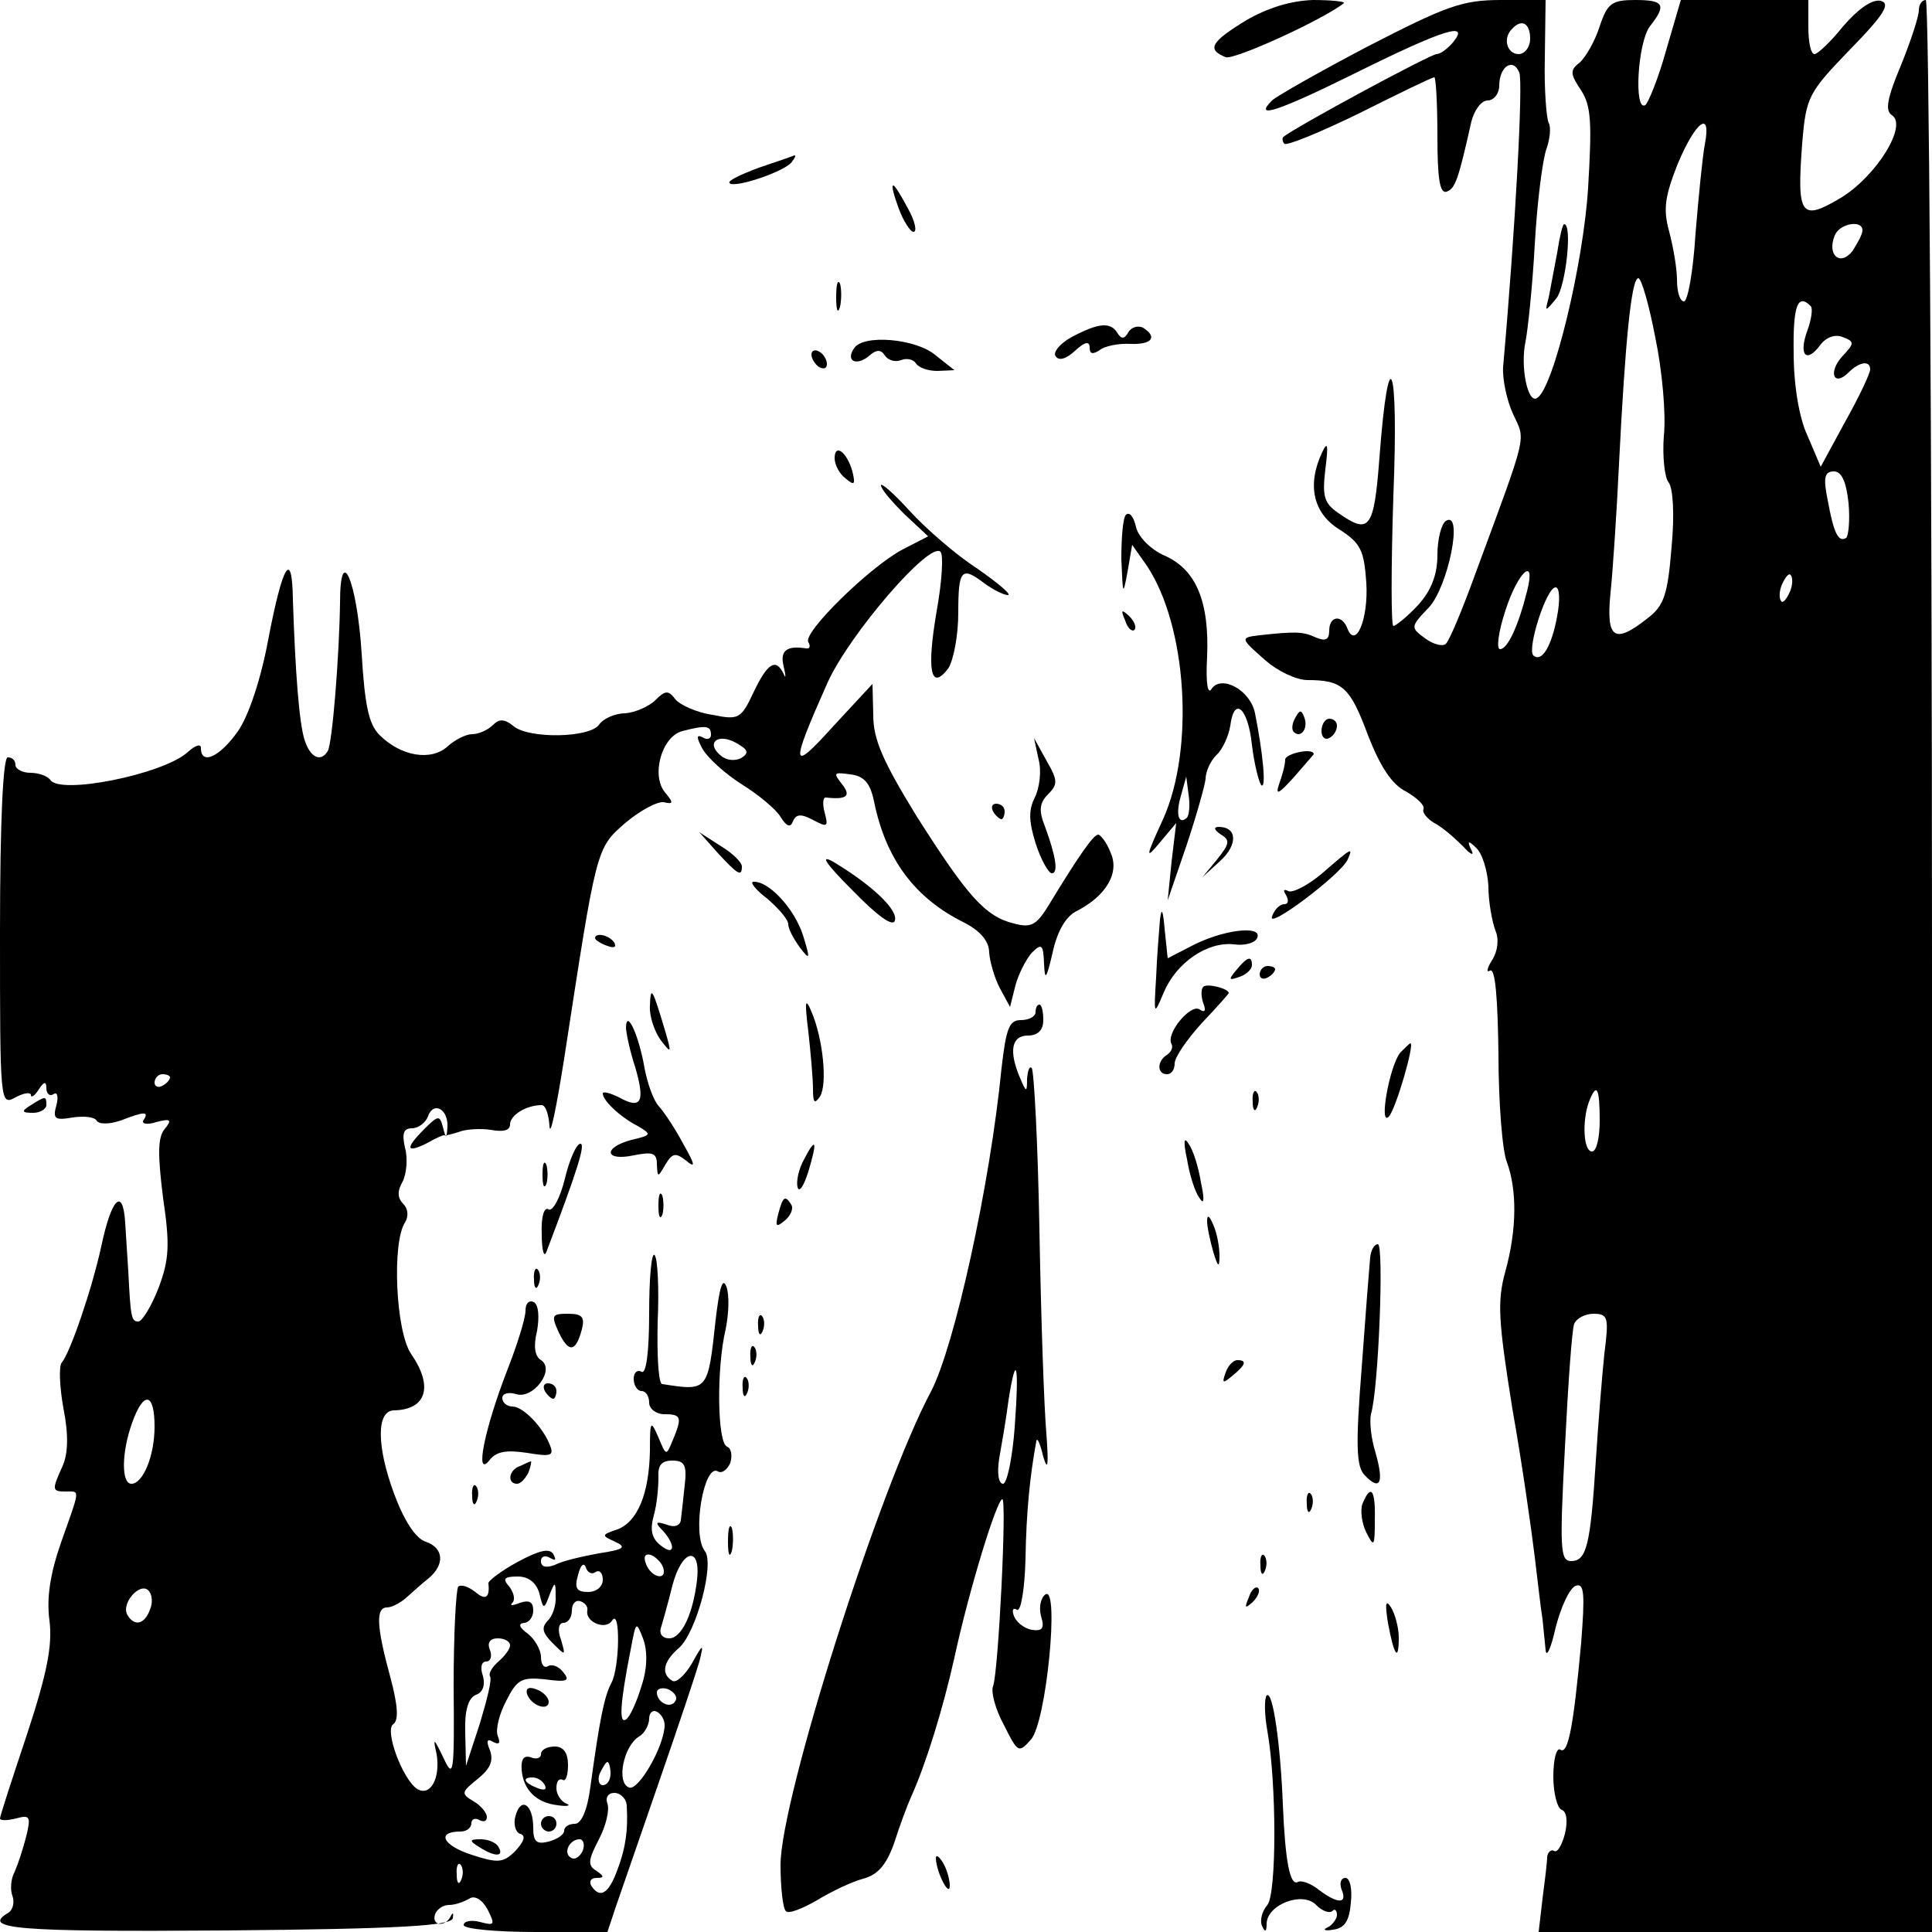<?xml version="1.0" standalone="no"?>
<!DOCTYPE svg PUBLIC "-//W3C//DTD SVG 20010904//EN"
 "http://www.w3.org/TR/2001/REC-SVG-20010904/DTD/svg10.dtd">
<svg version="1.0" xmlns="http://www.w3.org/2000/svg"
 width="250pt" height="250pt" viewBox="0 0 250 250"
 preserveAspectRatio="xMidYMid meet">
<g transform="translate(0,250) scale(0.1,-0.1)"
fill="#000000" stroke="none">
<path d="M1613 2474 c-46 -28 -52 -38 -27 -48 11 -4 127 49 153 70 2 2 -16 4
-40 4 -29 -1 -58 -10 -86 -26z"/>
<path d="M1770 2440 c-63 -33 -119 -65 -124 -70 -25 -25 8 -14 109 36 113 56
148 67 125 39 -7 -8 -16 -15 -21 -15 -8 0 -184 -95 -198 -107 -2 -1 -2 -6 1
-9 3 -3 47 15 98 40 50 25 93 46 96 46 2 0 4 -34 4 -76 0 -55 3 -75 12 -72 11
4 15 15 32 91 4 15 13 27 21 27 8 0 15 9 15 19 0 25 18 37 26 17 5 -13 -5
-201 -21 -381 -1 -16 5 -44 13 -61 16 -35 20 -20 -48 -204 -17 -47 -34 -88
-39 -93 -4 -4 -16 -1 -27 7 -19 14 -19 15 5 40 25 27 45 126 22 112 -6 -4 -11
-24 -11 -44 0 -26 -8 -46 -25 -65 -14 -15 -29 -27 -32 -27 -3 0 -3 75 0 168 7
174 -6 208 -18 50 -7 -93 -13 -100 -53 -72 -19 13 -21 22 -17 57 4 31 3 37 -4
22 -20 -42 -12 -79 22 -100 28 -18 32 -27 35 -69 3 -47 -14 -88 -25 -58 -7 17
-23 15 -23 -4 0 -12 -5 -14 -17 -9 -17 8 -27 8 -73 3 -26 -3 -25 -4 8 -33 15
-13 39 -25 54 -25 45 0 55 -9 78 -71 16 -41 31 -64 49 -73 14 -8 25 -18 23
-23 -2 -4 4 -12 14 -18 10 -5 26 -19 37 -30 10 -11 15 -13 11 -5 -6 12 -4 13
6 3 8 -7 15 -30 16 -50 0 -21 5 -46 9 -57 5 -11 3 -27 -4 -38 -7 -11 -8 -17
-3 -14 7 4 10 -36 11 -108 0 -62 5 -126 11 -140 13 -36 13 -86 -2 -141 -11
-39 -9 -65 9 -178 13 -73 25 -159 29 -192 4 -33 8 -69 10 -80 1 -11 3 -29 4
-40 1 -11 7 2 13 29 7 27 18 51 26 54 11 4 12 -10 7 -74 -10 -109 -17 -145
-27 -138 -5 3 -9 -13 -9 -35 0 -21 5 -41 11 -43 6 -2 8 -14 4 -31 -4 -15 -10
-25 -14 -22 -4 2 -8 -1 -9 -8 0 -7 -3 -31 -6 -54 l-5 -43 254 0 255 0 0 1250
c0 688 -4 1250 -8 1250 -5 0 -9 -6 -9 -13 0 -8 -10 -39 -23 -71 -18 -43 -21
-59 -12 -65 21 -13 -20 -79 -66 -107 -52 -31 -57 -23 -50 70 5 61 8 66 62 122
45 46 53 60 39 63 -11 2 -29 -11 -48 -33 -16 -20 -33 -36 -37 -36 -5 0 -8 16
-8 35 l0 35 -83 0 -82 0 -19 -65 c-10 -36 -23 -68 -27 -71 -15 -9 -10 81 6
102 22 28 18 34 -19 34 -30 0 -36 -4 -46 -34 -6 -19 -18 -40 -26 -47 -13 -10
-12 -15 2 -36 13 -20 14 -42 9 -126 -6 -98 -45 -260 -66 -272 -12 -8 -22 40
-15 73 3 15 9 71 12 126 3 54 10 109 15 123 5 14 6 29 3 34 -3 6 -6 44 -5 85
l1 74 -58 0 c-50 0 -71 -8 -172 -60z m210 10 c0 -11 -7 -20 -15 -20 -15 0 -21
21 -8 33 12 13 23 7 23 -13z m226 -137 c-3 -16 -8 -67 -12 -115 -3 -49 -10
-88 -15 -88 -5 0 -9 12 -9 28 0 15 -5 43 -10 62 -8 29 -6 45 11 88 23 55 44
71 35 25z m204 -111 c0 -5 -6 -16 -13 -27 -16 -20 -33 -5 -23 20 6 16 36 21
36 7z m-268 -139 c9 -43 14 -100 11 -127 -2 -26 1 -54 6 -60 6 -7 8 -42 4 -84
-5 -62 -10 -76 -31 -92 -43 -34 -54 -27 -48 33 3 28 8 104 11 167 8 159 16
240 25 240 4 0 14 -35 22 -77z m201 41 c3 -3 1 -17 -4 -31 -12 -32 -2 -44 16
-20 7 10 19 15 29 11 16 -6 16 -8 0 -25 -19 -21 -11 -40 8 -21 14 14 28 16 28
4 0 -5 -14 -35 -32 -67 l-32 -59 -17 40 c-11 23 -18 66 -18 107 -1 61 5 78 22
61z m49 -255 c2 -22 0 -42 -3 -45 -10 -6 -16 5 -24 49 -6 29 -4 37 8 37 10 0
16 -13 19 -41z m-416 -114 c-11 -44 -25 -75 -35 -75 -5 0 -2 23 7 50 16 50 40
72 28 25z m340 -1 c-4 -9 -9 -15 -11 -12 -3 3 -3 13 1 22 4 9 9 15 11 12 3 -3
3 -13 -1 -22z m-301 -31 c-7 -39 -20 -61 -31 -51 -8 9 17 88 29 88 5 0 6 -16
2 -37z m55 -653 c0 -22 -4 -40 -10 -40 -11 0 -13 39 -4 64 10 26 14 19 14 -24z
m6 -302 c-3 -29 -8 -91 -11 -138 -7 -110 -12 -130 -32 -130 -14 0 -15 15 -8
147 4 80 9 152 12 160 3 7 14 13 25 13 19 0 20 -5 14 -52z"/>
<path d="M982 2283 c-24 -9 -41 -17 -38 -20 7 -7 74 16 81 28 4 5 5 8 3 8 -2
-1 -22 -8 -46 -16z"/>
<path d="M1163 2230 c6 -16 15 -30 19 -30 5 0 2 14 -7 30 -9 17 -17 30 -19 30
-3 0 1 -13 7 -30z"/>
<path d="M2015 2173 c-4 -21 -9 -47 -11 -58 -5 -19 -5 -19 10 -1 12 15 21 96
10 96 -2 0 -6 -17 -9 -37z"/>
<path d="M1082 2115 c0 -16 2 -22 5 -12 2 9 2 23 0 30 -3 6 -5 -1 -5 -18z"/>
<path d="M1387 2064 c-15 -8 -25 -20 -21 -25 4 -6 13 -4 25 7 13 12 19 13 19
4 0 -8 4 -9 13 -3 6 5 24 9 40 8 28 -1 35 9 16 21 -6 3 -15 1 -19 -6 -5 -9 -9
-9 -14 -1 -9 15 -25 13 -59 -5z"/>
<path d="M1105 2049 c-11 -16 3 -23 19 -10 10 9 16 9 21 1 4 -6 13 -9 21 -6 7
3 16 1 19 -4 4 -6 16 -10 28 -10 l22 1 -24 19 c-25 22 -95 28 -106 9z"/>
<path d="M1050 2041 c0 -5 5 -13 10 -16 6 -3 10 -2 10 4 0 5 -4 13 -10 16 -5
3 -10 2 -10 -4z"/>
<path d="M1080 1907 c0 -8 6 -20 14 -26 12 -10 13 -8 9 9 -7 25 -23 37 -23 17z"/>
<path d="M1140 1872 c0 -5 14 -21 30 -37 l31 -29 -33 -17 c-42 -22 -130 -108
-122 -120 3 -5 2 -9 -3 -8 -25 4 -34 -3 -29 -23 3 -13 3 -17 0 -10 -10 21 -21
14 -39 -24 -16 -34 -19 -36 -53 -29 -21 3 -42 13 -48 20 -9 12 -13 12 -26 -1
-8 -8 -26 -16 -39 -17 -13 0 -29 -7 -34 -15 -13 -17 -90 -18 -110 -2 -12 10
-19 10 -27 2 -7 -7 -19 -12 -27 -12 -8 0 -22 -7 -32 -16 -21 -19 -60 -13 -88
15 -14 14 -19 39 -23 105 -6 95 -28 145 -28 66 -1 -69 -10 -183 -16 -192 -9
-15 -23 -8 -30 15 -7 22 -12 89 -15 181 -1 66 -13 47 -32 -52 -9 -49 -25 -98
-39 -118 -23 -33 -48 -45 -48 -22 0 6 -7 4 -18 -6 -32 -28 -165 -55 -177 -35
-4 5 -15 9 -26 9 -10 0 -19 5 -19 10 0 6 -4 10 -10 10 -6 0 -10 -82 -10 -225
0 -223 0 -226 20 -215 11 6 20 7 20 3 0 -4 5 -1 10 7 7 11 10 11 10 2 0 -7 4
-11 9 -8 5 4 7 -3 4 -14 -5 -18 -2 -20 21 -16 14 2 28 1 31 -4 3 -5 16 -5 31
0 31 12 37 12 30 1 -4 -5 4 -7 16 -3 19 5 21 3 11 -9 -9 -11 -9 -33 -2 -89 9
-61 8 -80 -6 -117 -9 -23 -21 -43 -26 -43 -9 0 -10 5 -13 65 -1 17 -3 45 -4
63 -3 47 -18 31 -31 -31 -12 -55 -40 -137 -51 -150 -4 -4 -3 -31 2 -59 7 -35
6 -59 -1 -75 -14 -31 -14 -33 4 -33 19 0 19 5 -6 -66 -14 -40 -19 -72 -15
-101 4 -32 -3 -68 -29 -147 -19 -57 -35 -106 -35 -109 0 -3 9 -3 21 0 18 5 19
2 13 -23 -4 -16 -11 -37 -15 -46 -5 -9 -6 -23 -3 -31 3 -8 1 -18 -5 -22 -36
-21 9 -25 281 -23 226 2 292 6 294 16 1 7 0 8 -3 2 -7 -14 -25 -12 -20 3 2 6
10 12 18 12 8 0 19 4 26 8 7 5 17 -1 24 -14 10 -20 9 -21 -10 -16 -11 3 -21 1
-21 -4 0 -5 42 -9 93 -9 l93 0 11 33 c6 17 31 90 56 162 25 72 48 141 52 155
6 24 5 24 -10 -3 -9 -15 -20 -25 -25 -22 -15 9 -12 25 9 43 22 20 46 109 33
125 -17 22 -1 114 17 103 5 -3 12 2 16 11 3 10 1 19 -4 21 -13 4 -14 102 -2
152 4 20 5 44 1 55 -5 13 -9 -1 -14 -43 -10 -93 -10 -92 -69 -83 -5 0 -7 37
-6 80 2 44 0 83 -4 87 -4 4 -7 -30 -7 -75 0 -52 -4 -80 -10 -76 -5 3 -10 -1
-10 -9 0 -9 5 -16 10 -16 6 0 10 -7 10 -15 0 -8 9 -15 20 -15 22 0 23 -4 10
-35 -8 -19 -8 -19 -18 5 -10 23 -11 22 -11 -17 -1 -56 -16 -92 -42 -102 -21
-7 -21 -8 -3 -16 15 -7 12 -10 -21 -15 -22 -4 -48 -10 -57 -15 -11 -4 -18 -3
-18 5 0 6 5 8 12 4 7 -4 8 -3 4 5 -5 8 -18 5 -46 -10 -22 -12 -39 -25 -38 -28
2 -19 -4 -22 -17 -11 -9 7 -18 10 -22 7 -3 -4 -6 -62 -6 -129 1 -113 0 -121
-13 -93 -13 27 -14 27 -9 5 5 -31 -8 -55 -25 -45 -19 12 -43 77 -31 84 7 5 6
24 -4 61 -18 66 -19 90 -4 90 6 0 17 6 24 12 8 7 21 19 30 26 21 18 19 39 -4
47 -13 4 -28 27 -41 62 -23 62 -23 108 0 108 42 1 51 31 22 73 -20 29 -25 144
-8 170 5 8 4 18 -2 24 -8 8 -8 17 -1 29 5 10 7 30 3 44 -4 18 -2 25 9 25 8 0
18 7 21 16 7 19 26 9 25 -14 -1 -16 -2 -16 -6 0 -4 15 -6 15 -24 -3 -25 -25
-24 -32 4 -18 12 7 22 11 22 10 0 -1 8 1 18 4 9 4 29 5 42 3 16 -3 25 -1 25 7
0 12 21 25 41 25 5 0 9 -12 10 -27 1 -16 9 24 19 87 42 273 41 272 79 305 19
16 41 28 50 27 12 -3 13 -1 2 12 -19 22 -5 73 22 80 31 8 37 7 37 -5 0 -5 -5
-7 -11 -3 -8 4 -8 0 0 -15 7 -12 29 -32 51 -46 21 -13 44 -32 50 -42 8 -13 13
-14 16 -6 4 10 11 10 26 2 19 -10 20 -9 15 10 -3 11 -2 20 2 19 27 -3 33 2 20
18 -11 14 -10 15 11 12 18 -2 26 -11 31 -35 15 -74 52 -125 117 -157 21 -11
32 -24 32 -39 1 -12 7 -33 14 -46 l13 -24 7 28 c4 15 14 34 21 42 13 13 15 11
16 -14 1 -23 3 -20 11 14 6 28 17 47 31 54 39 20 56 50 44 76 -5 13 -13 23
-16 23 -6 0 -25 -27 -65 -93 -15 -24 -22 -28 -44 -22 -37 9 -60 35 -126 139
-43 70 -56 99 -56 130 l-1 41 -51 -55 c-55 -61 -56 -53 -7 57 28 62 132 183
146 169 4 -4 2 -38 -5 -77 -13 -76 -8 -104 15 -74 7 11 13 43 13 72 0 56 4 61
34 38 11 -8 25 -15 30 -15 6 0 -12 15 -39 34 -28 18 -67 52 -88 75 -20 22 -37
37 -37 33z m-181 -353 c-8 -4 -19 -3 -26 3 -20 16 -5 30 19 17 16 -9 18 -13 7
-20z m-739 -413 c0 -3 -4 -8 -10 -11 -5 -3 -10 -1 -10 4 0 6 5 11 10 11 6 0
10 -2 10 -4z m-20 -452 c0 -38 -15 -74 -30 -74 -13 0 -13 40 1 79 15 42 29 39
29 -5z m686 -76 c-2 -18 -4 -38 -5 -45 -1 -7 -8 -10 -18 -6 -15 5 -16 3 -5 -8
17 -19 15 -34 -4 -18 -11 9 -13 20 -8 38 4 14 6 36 6 49 -1 16 4 22 18 22 16
0 19 -6 16 -32z m-28 -106 c6 -18 -15 -14 -22 4 -4 10 -1 14 6 12 6 -2 14 -10
16 -16z m44 -16 c-5 -44 -20 -76 -36 -76 -9 0 -13 6 -11 13 2 6 9 31 15 55 12
47 37 53 32 8z m-131 10 c5 3 9 -2 9 -10 0 -9 -8 -16 -19 -16 -15 0 -18 5 -13
22 3 12 7 17 10 10 2 -7 8 -10 13 -6z m-73 -28 c5 -21 6 -21 13 -2 7 18 8 18
8 -1 1 -12 -4 -26 -10 -32 -9 -9 -7 -16 6 -29 17 -17 17 -17 11 4 -5 13 -3 22
3 22 6 0 11 7 11 16 0 9 5 14 11 12 6 -2 10 -7 9 -12 -3 -15 24 -26 32 -13 11
17 10 -61 -1 -81 -9 -17 -15 -46 -27 -134 -4 -31 -12 -48 -20 -48 -8 0 -14 -4
-14 -9 0 -5 -9 -11 -20 -14 -16 -4 -20 0 -20 18 0 30 -16 41 -23 15 -3 -10 0
-21 6 -23 8 -2 5 -10 -6 -22 -16 -16 -23 -16 -57 -5 -37 12 -46 30 -14 30 8 0
14 5 14 11 0 5 5 7 10 4 6 -3 10 -2 10 4 0 5 -8 15 -17 20 -17 10 -16 12 5 29
16 13 21 23 16 37 -5 12 -4 16 4 11 8 -4 10 -2 6 8 -3 8 2 28 11 45 14 28 20
31 50 28 29 -4 33 -2 24 9 -6 8 -15 11 -20 8 -5 -3 -9 2 -9 12 0 9 -8 23 -17
30 -11 8 -13 13 -5 14 6 0 12 7 12 16 0 11 -5 14 -17 10 -10 -4 -14 -4 -10 0
4 4 2 13 -4 21 -9 10 -7 13 11 13 14 0 24 -8 28 -22z m-504 -21 c-7 -19 -20
-22 -29 -7 -9 15 16 43 27 32 5 -5 6 -16 2 -25z m636 -99 c-6 -20 -15 -40 -20
-43 -9 -6 -8 19 6 90 7 37 7 38 16 15 6 -16 6 -38 -2 -62z m-170 53 c0 -5 -7
-14 -15 -21 -8 -7 -13 -15 -11 -19 3 -4 -4 -31 -13 -61 l-18 -55 -1 43 c-1 29
4 45 14 49 9 3 12 13 9 24 -4 11 -2 19 4 19 6 0 8 7 5 15 -4 9 0 15 10 15 9 0
16 -4 16 -9z m214 -72 c-6 -11 -24 -2 -24 11 0 5 7 7 15 4 8 -4 12 -10 9 -15z
m-14 -31 c0 -27 -34 -86 -46 -81 -17 6 -7 54 13 66 7 4 13 15 13 23 0 8 5 12
10 9 6 -3 10 -11 10 -17z m-70 -63 c0 -8 -4 -15 -10 -15 -5 0 -7 7 -4 15 4 8
8 15 10 15 2 0 4 -7 4 -15z m21 -42 c2 -32 -2 -57 -13 -85 -11 -29 -22 -35
-33 -18 -3 6 0 10 7 10 10 0 10 2 0 9 -12 7 -11 14 3 41 9 17 14 38 11 46 -3
8 1 14 9 14 8 0 16 -8 16 -17z m-57 -58 c-4 -8 -10 -12 -15 -9 -11 6 -2 24 11
24 5 0 7 -7 4 -15z m-157 -37 c-3 -8 -6 -5 -6 6 -1 11 2 17 5 13 3 -3 4 -12 1
-19z"/>
<path d="M682 308 c5 -15 28 -23 28 -10 0 5 -7 13 -16 16 -10 4 -14 1 -12 -6z"/>
<path d="M700 230 c0 -5 -6 -7 -13 -4 -9 3 -13 -2 -12 -16 2 -26 19 -43 47
-46 13 -2 17 0 11 2 -7 3 -13 12 -13 20 0 9 3 13 8 11 4 -3 7 6 7 19 0 16 -6
24 -17 24 -10 0 -18 -4 -18 -10z m5 -40 c3 -6 -1 -7 -9 -4 -18 7 -21 14 -7 14
6 0 13 -4 16 -10z"/>
<path d="M700 140 c0 -5 5 -10 10 -10 6 0 10 5 10 10 0 6 -4 10 -10 10 -5 0
-10 -4 -10 -10z"/>
<path d="M620 110 c20 -13 33 -13 25 0 -3 6 -14 10 -23 10 -15 0 -15 -2 -2
-10z"/>
<path d="M1457 1834 c-4 -4 -6 -30 -6 -58 2 -46 2 -48 8 -16 l6 35 19 -27 c52
-78 62 -237 21 -328 -23 -50 -23 -53 -4 -30 l21 25 -6 -50 -5 -50 24 70 c13
39 24 78 25 87 0 9 6 23 14 31 8 7 16 25 18 38 5 39 23 23 28 -25 3 -25 9 -48
12 -52 7 -6 2 43 -8 93 -6 30 -43 50 -56 32 -5 -9 -8 6 -6 41 3 71 -14 113
-55 131 -18 8 -34 24 -37 37 -3 13 -8 20 -13 16z m79 -392 c-11 -10 -15 4 -8
28 l7 25 3 -23 c2 -13 1 -26 -2 -30z"/>
<path d="M1456 1697 c3 -10 9 -15 12 -12 3 3 0 11 -7 18 -10 9 -11 8 -5 -6z"/>
<path d="M1676 1571 c-4 -7 -5 -15 -2 -18 9 -9 19 4 14 18 -4 11 -6 11 -12 0z"/>
<path d="M1710 1554 c0 -8 5 -12 10 -9 6 3 10 10 10 16 0 5 -4 9 -10 9 -5 0
-10 -7 -10 -16z"/>
<path d="M1344 1517 c4 -15 1 -37 -5 -49 -8 -16 -8 -30 1 -59 7 -22 17 -39 21
-39 9 0 5 23 -9 61 -8 20 -7 30 4 41 13 13 13 18 -2 44 l-16 29 6 -28z"/>
<path d="M1663 1517 c0 -7 -4 -21 -8 -32 -5 -15 0 -12 19 9 14 16 26 30 26 30
0 9 -37 1 -37 -7z"/>
<path d="M1285 1450 c3 -5 8 -10 11 -10 2 0 4 5 4 10 0 6 -5 10 -11 10 -5 0
-7 -4 -4 -10z"/>
<path d="M1580 1420 c12 -7 11 -12 -5 -32 l-19 -23 23 21 c23 21 22 44 -2 44
-7 0 -6 -4 3 -10z"/>
<path d="M929 1396 c26 -28 31 -31 31 -17 0 5 -12 17 -27 26 l-28 18 24 -27z"/>
<path d="M1103 1348 c33 -34 53 -48 55 -39 4 14 -30 46 -80 76 -18 10 -9 -3
25 -37z"/>
<path d="M1711 1370 c-19 -16 -39 -26 -44 -23 -6 3 -7 1 -3 -5 4 -7 3 -12 -2
-12 -6 0 -13 -7 -16 -16 -7 -18 90 55 98 74 7 16 6 16 -33 -18z"/>
<path d="M993 1337 c15 -13 27 -27 27 -33 0 -6 7 -19 15 -30 13 -17 14 -16 4
16 -11 34 -44 70 -64 69 -5 0 2 -10 18 -22z"/>
<path d="M1501 1310 c-1 -14 -4 -47 -5 -75 -3 -49 -3 -50 10 -19 16 38 56 66
91 62 14 -2 28 2 30 9 6 16 -45 10 -85 -11 l-31 -16 -4 38 c-2 24 -4 29 -6 12z"/>
<path d="M770 1286 c0 -2 7 -7 16 -10 8 -3 12 -2 9 4 -6 10 -25 14 -25 6z"/>
<path d="M1600 1245 c-11 -13 -10 -14 4 -9 9 3 16 10 16 15 0 13 -6 11 -20 -6z"/>
<path d="M1630 1239 c0 -5 5 -7 10 -4 6 3 10 8 10 11 0 2 -4 4 -10 4 -5 0 -10
-5 -10 -11z"/>
<path d="M1557 1223 c-3 -3 -3 -12 0 -21 4 -10 2 -13 -5 -8 -12 7 -44 -32 -36
-45 2 -4 0 -10 -6 -14 -13 -8 -13 -25 0 -25 6 0 10 6 10 14 0 8 16 31 35 52
19 20 35 38 35 39 0 6 -29 13 -33 8z"/>
<path d="M841 1199 c-1 -14 6 -34 14 -45 14 -18 14 -17 6 11 -17 57 -19 60
-20 34z"/>
<path d="M1046 1165 c3 -27 6 -61 6 -74 0 -18 2 -20 9 -10 10 16 4 75 -11 110
-8 19 -9 14 -4 -26z"/>
<path d="M1340 1190 c0 -5 -8 -10 -19 -10 -15 0 -19 -10 -25 -62 -15 -153 -61
-360 -91 -418 -67 -125 -195 -528 -195 -613 0 -29 3 -57 7 -60 3 -4 21 3 40
14 18 11 45 24 60 28 19 5 30 18 40 46 7 22 17 49 22 60 19 42 41 113 56 180
19 88 55 205 62 205 6 0 -5 -223 -12 -242 -3 -7 3 -30 14 -50 18 -36 19 -37
35 -19 20 22 37 199 19 188 -6 -4 -9 -16 -6 -28 5 -16 2 -20 -12 -18 -10 2
-20 10 -23 18 -3 8 -1 11 4 8 5 -3 10 27 11 66 1 62 6 109 14 152 1 6 5 -3 9
-20 6 -20 7 -11 4 30 -3 33 -7 152 -9 264 -2 112 -7 206 -10 209 -3 3 -5 -3
-6 -14 0 -18 -1 -18 -9 1 -15 35 -11 55 10 55 13 0 20 7 20 20 0 11 -2 20 -5
20 -3 0 -5 -4 -5 -10z m-27 -537 c-3 -40 -10 -73 -15 -73 -6 0 -8 14 -5 33 3
17 9 51 12 75 10 64 14 47 8 -35z"/>
<path d="M810 1171 c0 -7 5 -31 12 -52 13 -45 8 -55 -21 -39 -12 6 -21 8 -21
5 0 -9 22 -30 45 -42 19 -11 18 -12 -8 -18 -37 -10 -35 -28 3 -20 25 5 30 3
30 -12 1 -17 1 -17 11 0 9 15 13 16 27 5 12 -10 12 -6 -4 22 -10 19 -24 40
-31 48 -7 7 -15 29 -19 50 -7 41 -23 77 -24 53z"/>
<path d="M1812 1138 c-14 -17 -28 -96 -15 -83 9 9 34 95 28 95 -1 0 -7 -6 -13
-12z"/>
<path d="M1621 1074 c0 -11 3 -14 6 -6 3 7 2 16 -1 19 -3 4 -6 -2 -5 -13z"/>
<path d="M40 1070 c-13 -8 -12 -10 3 -10 9 0 17 5 17 10 0 12 -1 12 -20 0z"/>
<path d="M1536 1000 c3 -19 10 -42 16 -50 6 -10 7 -3 2 20 -3 19 -10 42 -16
50 -6 10 -7 3 -2 -20z"/>
<path d="M731 975 c-6 -25 -16 -43 -21 -40 -6 4 -10 -10 -9 -32 0 -21 3 -31 6
-23 40 105 51 140 44 140 -5 0 -14 -20 -20 -45z"/>
<path d="M1040 999 c-6 -11 -10 -27 -8 -35 2 -8 8 1 14 20 12 40 10 46 -6 15z"/>
<path d="M702 980 c0 -14 2 -19 5 -12 2 6 2 18 0 25 -3 6 -5 1 -5 -13z"/>
<path d="M852 940 c0 -14 2 -19 5 -12 2 6 2 18 0 25 -3 6 -5 1 -5 -13z"/>
<path d="M1007 929 c-4 -16 -3 -18 9 -8 7 6 11 15 8 20 -8 13 -11 11 -17 -12z"/>
<path d="M1562 920 c0 -8 4 -26 8 -40 6 -20 8 -21 8 -5 0 11 -3 29 -8 40 -5
12 -8 14 -8 5z"/>
<path d="M1773 873 c-1 -10 -6 -74 -11 -143 -8 -101 -7 -128 4 -139 20 -21 25
-10 14 29 -6 19 -8 41 -6 50 10 33 17 220 9 220 -5 0 -9 -8 -10 -17z"/>
<path d="M691 844 c0 -11 3 -14 6 -6 3 7 2 16 -1 19 -3 4 -6 -2 -5 -13z"/>
<path d="M680 804 c0 -10 -11 -45 -24 -78 -29 -75 -42 -139 -23 -116 9 12 22
14 49 10 30 -5 35 -4 30 9 -9 24 -35 51 -49 51 -7 0 -13 5 -13 11 0 6 8 8 18
5 22 -7 51 32 32 44 -8 5 -10 18 -5 38 3 18 2 33 -4 37 -6 3 -11 -1 -11 -11z"/>
<path d="M723 776 c13 -27 22 -26 30 4 4 16 0 20 -18 20 -21 0 -22 -2 -12 -24z"/>
<path d="M981 784 c0 -11 3 -14 6 -6 3 7 2 16 -1 19 -3 4 -6 -2 -5 -13z"/>
<path d="M971 744 c0 -11 3 -14 6 -6 3 7 2 16 -1 19 -3 4 -6 -2 -5 -13z"/>
<path d="M1586 724 c-5 -14 -4 -15 9 -4 17 14 19 20 6 20 -5 0 -12 -7 -15 -16z"/>
<path d="M961 704 c0 -11 3 -14 6 -6 3 7 2 16 -1 19 -3 4 -6 -2 -5 -13z"/>
<path d="M705 700 c3 -5 8 -10 11 -10 2 0 4 5 4 10 0 6 -5 10 -11 10 -5 0 -7
-4 -4 -10z"/>
<path d="M673 603 c-15 -5 -17 -23 -4 -23 5 0 11 7 15 15 3 8 4 15 3 14 -1 0
-8 -3 -14 -6z"/>
<path d="M611 564 c0 -11 3 -14 6 -6 3 7 2 16 -1 19 -3 4 -6 -2 -5 -13z"/>
<path d="M1691 554 c0 -11 3 -14 6 -6 3 7 2 16 -1 19 -3 4 -6 -2 -5 -13z"/>
<path d="M1763 554 c-3 -8 -1 -25 5 -37 10 -20 11 -18 11 16 1 39 -5 48 -16
21z"/>
<path d="M942 505 c0 -16 2 -22 5 -12 2 9 2 23 0 30 -3 6 -5 -1 -5 -18z"/>
<path d="M1631 474 c0 -11 3 -14 6 -6 3 7 2 16 -1 19 -3 4 -6 -2 -5 -13z"/>
<path d="M1616 433 c-6 -14 -5 -15 5 -6 7 7 10 15 7 18 -3 3 -9 -2 -12 -12z"/>
<path d="M1796 400 c8 -43 14 -51 14 -19 0 13 -5 31 -10 39 -7 11 -8 5 -4 -20z"/>
<path d="M1639 306 c-3 -4 -3 -24 1 -46 12 -68 12 -210 0 -225 -7 -8 -10 -20
-7 -27 4 -9 6 -8 6 3 1 25 47 42 64 24 8 -8 17 -11 21 -8 3 4 6 1 6 -5 0 -5
-6 -13 -12 -16 -7 -3 -4 -5 7 -3 15 2 21 11 23 35 2 17 -1 32 -7 32 -6 0 -8
-7 -5 -15 8 -19 -5 -19 -30 0 -10 8 -22 12 -26 10 -11 -7 -17 28 -20 100 -3
77 -13 149 -21 141z"/>
<path d="M1211 95 c1 -19 18 -51 18 -35 0 8 -4 22 -9 30 -5 8 -9 11 -9 5z"/>
</g>
</svg>
